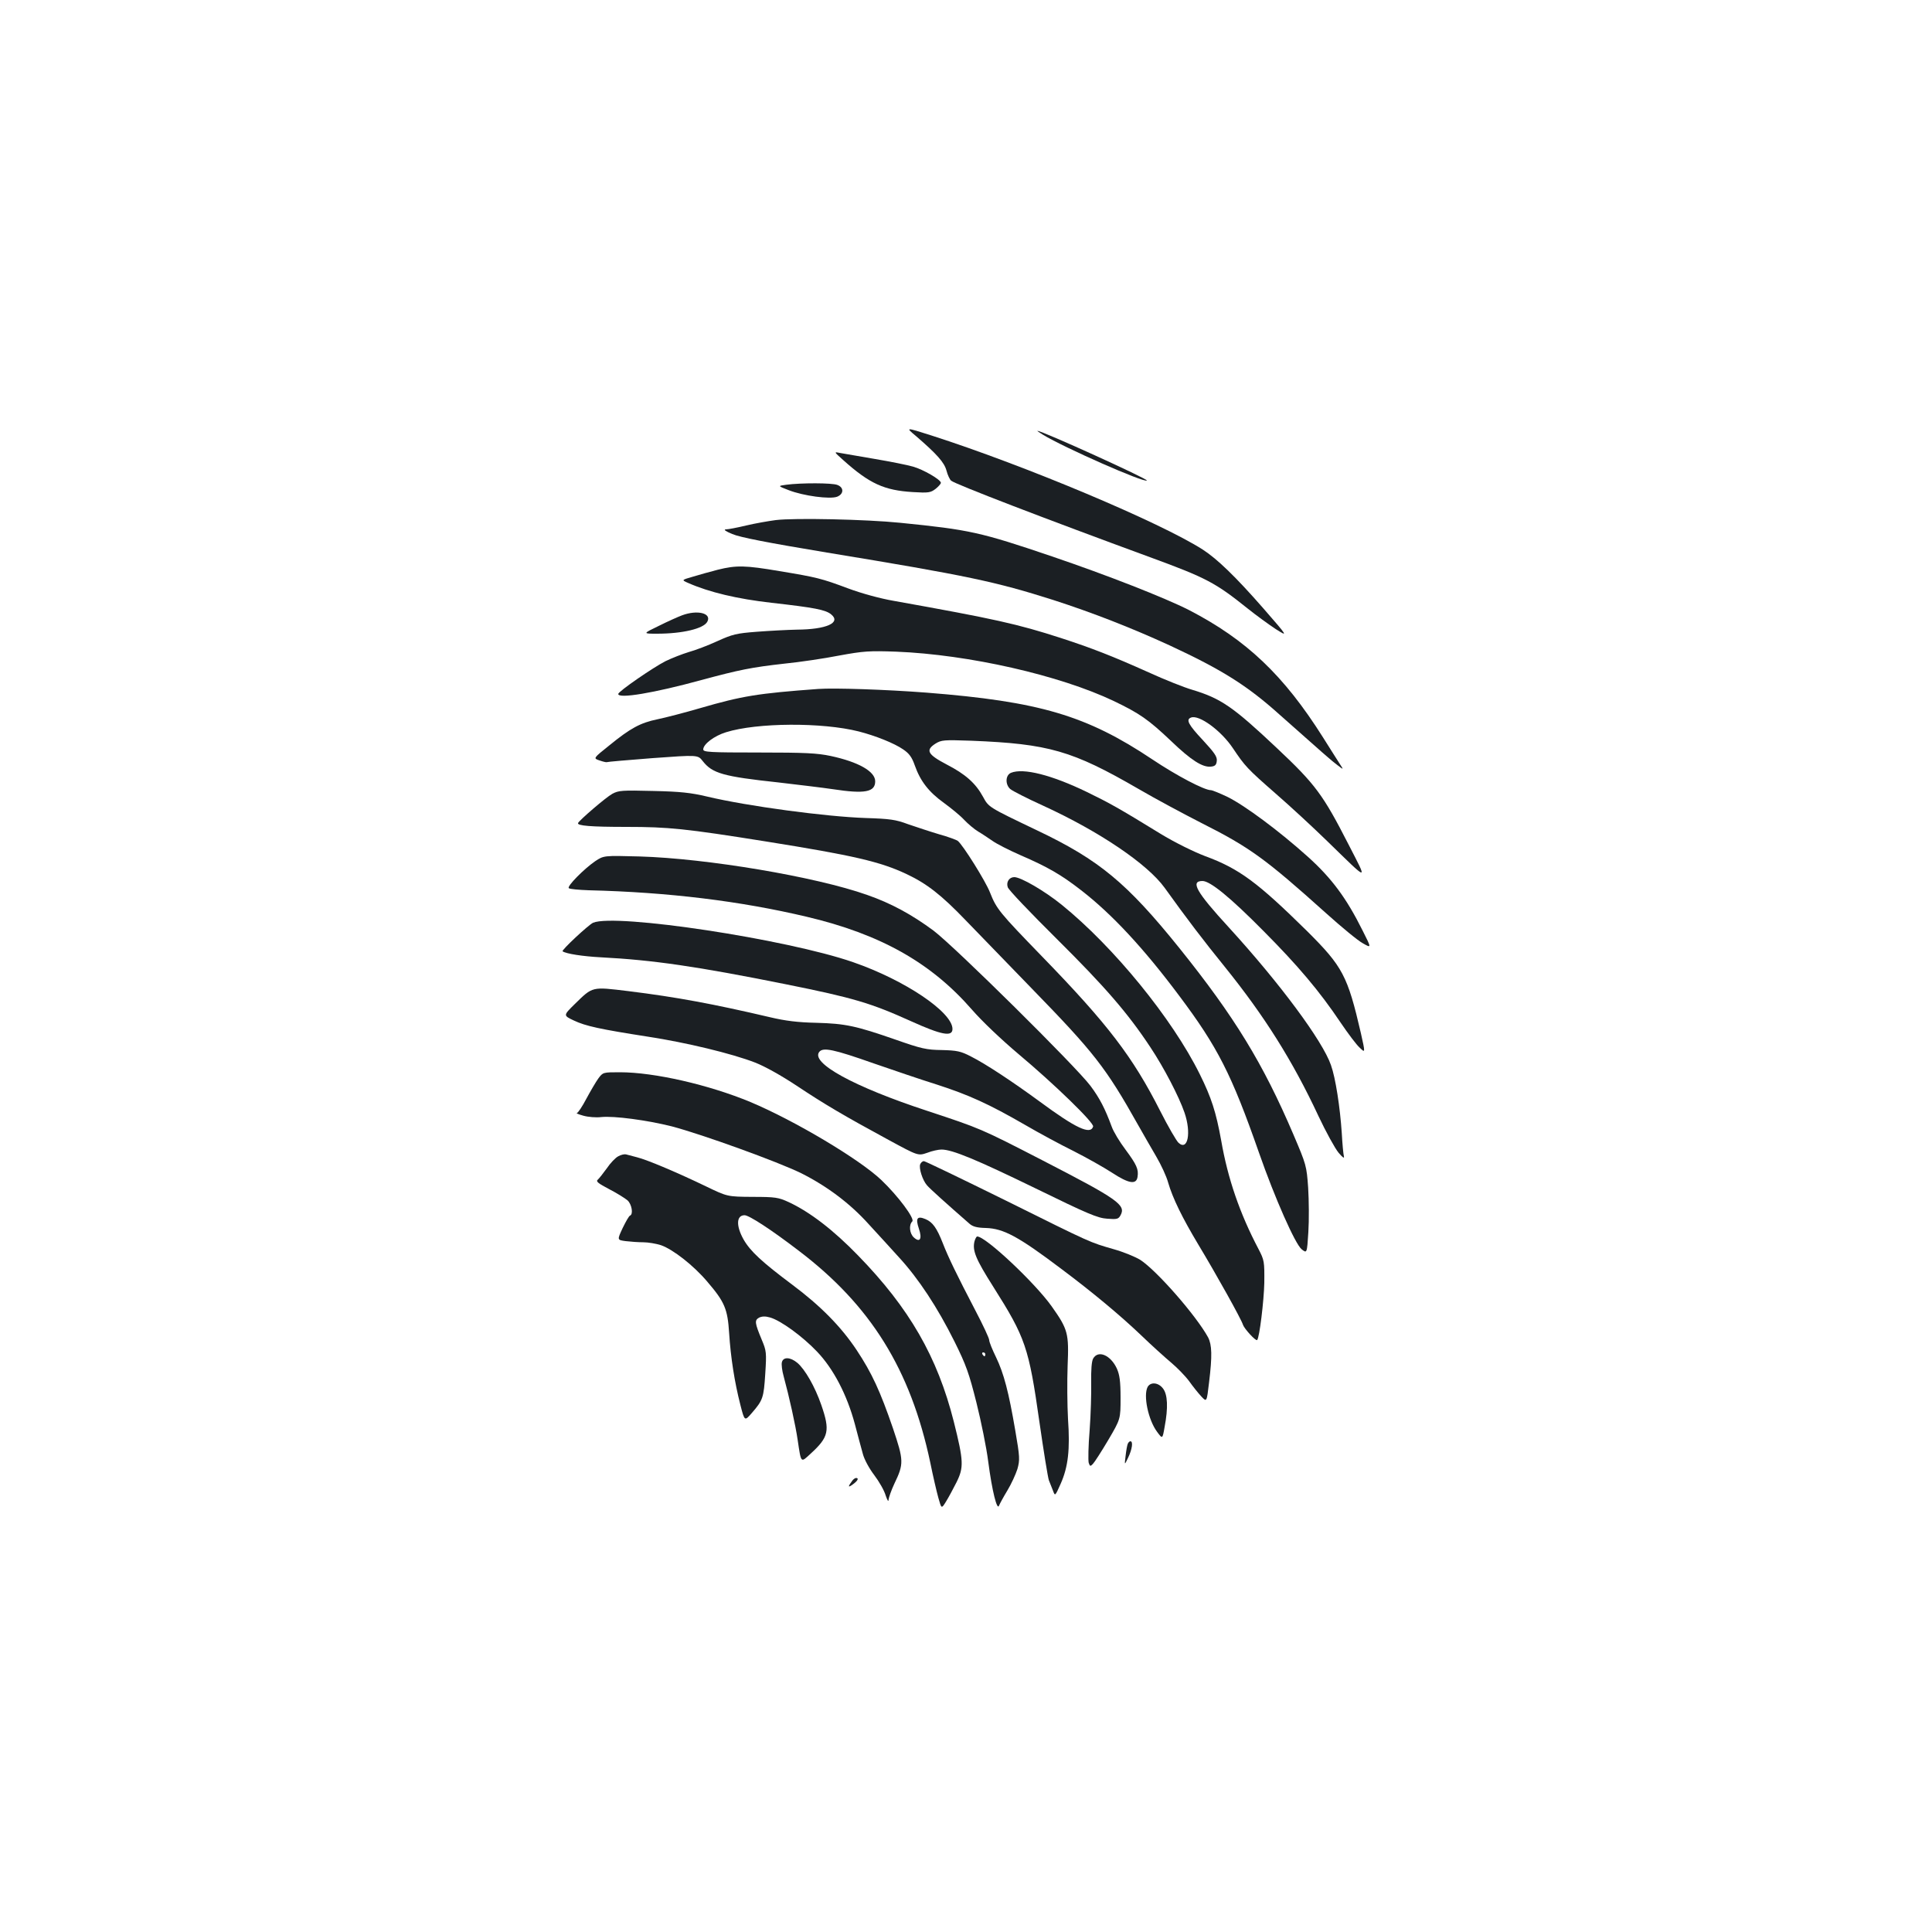 <?xml version="1.0" standalone="no"?>
<!DOCTYPE svg PUBLIC "-//W3C//DTD SVG 20010904//EN"
 "http://www.w3.org/TR/2001/REC-SVG-20010904/DTD/svg10.dtd">
<svg version="1.0" xmlns="http://www.w3.org/2000/svg"
 width="1000pt" height="1000pt" viewBox="0 0 1000 1000"
 preserveAspectRatio="xMidYMid meet">
<g transform="translate(0,1000) scale(0.1,-0.1)"
fill="#1b1f23" stroke="none">
<path d="M4741 7743 c109 -94 147 -137 158 -179 6 -23 17 -46 24 -52 21 -18
484 -196 1032 -397 289 -106 336 -131 502 -264 45 -36 111 -84 146 -107 65
-41 65 -41 -63 106 -145 166 -240 257 -314 305 -220 141 -919 435 -1405 591
-135 43 -135 43 -80 -3z"/>
<path d="M5398 7750 c110 -67 525 -250 538 -237 8 7 -542 257 -566 257 -3 0
10 -9 28 -20z"/>
<path d="M4364 7619 c137 -123 213 -157 361 -166 82 -5 92 -3 118 17 15 12 27
26 27 31 0 16 -91 69 -145 84 -27 8 -117 26 -200 40 -82 14 -163 28 -180 31
-29 6 -28 5 19 -37z"/>
<path d="M4070 7491 c-45 -6 -45 -6 12 -28 77 -30 214 -48 251 -34 35 14 36
48 1 61 -27 11 -189 11 -264 1z"/>
<path d="M4015 7308 c-38 -5 -107 -17 -153 -28 -46 -11 -93 -20 -105 -20 -14
-1 -1 -10 33 -24 39 -17 183 -45 490 -96 731 -120 874 -151 1170 -245 205 -66
407 -145 605 -236 269 -125 400 -207 567 -357 221 -196 269 -239 300 -262 33
-25 33 -25 14 4 -10 16 -50 78 -88 139 -204 323 -397 506 -695 660 -122 62
-422 180 -708 277 -371 126 -426 138 -785 174 -176 18 -549 26 -645 14z"/>
<path d="M3715 7051 c-38 -10 -97 -26 -129 -36 -59 -17 -59 -17 -25 -32 111
-49 256 -83 432 -103 222 -25 280 -36 309 -60 53 -43 -24 -78 -177 -79 -49 -1
-143 -6 -208 -11 -105 -8 -126 -13 -205 -49 -48 -22 -114 -47 -147 -56 -33
-10 -87 -31 -120 -47 -65 -33 -245 -157 -245 -170 0 -26 185 5 430 72 196 53
260 66 430 85 80 8 208 27 284 42 126 23 154 25 295 20 375 -15 846 -122 1127
-256 133 -64 178 -95 296 -207 103 -99 163 -137 206 -132 21 2 28 9 30 29 3
22 -12 43 -72 108 -76 81 -89 107 -61 117 41 16 155 -67 216 -158 63 -94 75
-107 220 -234 74 -64 195 -176 269 -248 219 -213 210 -212 111 -19 -133 260
-172 313 -373 502 -225 212 -288 256 -438 301 -41 12 -142 52 -225 90 -187 84
-295 126 -455 178 -223 72 -338 98 -864 192 -70 12 -168 39 -235 64 -139 52
-163 58 -357 90 -176 30 -223 31 -319 7z"/>
<path d="M3530 6815 c-19 -7 -73 -31 -119 -54 -85 -41 -85 -41 -10 -41 131 0
241 26 260 62 24 44 -51 63 -131 33z"/>
<path d="M4235 6434 c-313 -23 -393 -36 -610 -99 -82 -24 -183 -50 -222 -58
-88 -18 -140 -46 -249 -135 -84 -67 -84 -67 -51 -78 17 -6 34 -10 37 -9 3 2
110 11 238 21 234 17 234 17 259 -15 50 -64 105 -80 393 -111 102 -12 229 -27
282 -35 164 -25 218 -15 218 41 0 51 -86 100 -230 131 -71 15 -133 18 -373 18
-254 0 -287 2 -287 16 0 27 56 70 118 89 160 50 498 52 687 4 86 -22 184 -61
230 -93 31 -21 45 -40 60 -83 29 -82 73 -138 151 -194 37 -27 85 -66 105 -88
20 -21 52 -48 72 -60 19 -11 53 -34 75 -49 21 -15 86 -48 143 -73 141 -61 211
-101 315 -182 159 -123 323 -299 509 -548 197 -263 269 -403 411 -809 83 -238
188 -474 221 -501 28 -22 28 -22 35 89 4 62 3 164 -1 229 -8 114 -10 120 -76
275 -158 370 -305 610 -590 965 -272 338 -416 457 -735 609 -255 122 -252 120
-282 175 -38 70 -91 117 -188 167 -99 52 -111 74 -58 108 31 19 42 20 186 15
400 -16 522 -51 864 -249 89 -52 237 -131 327 -177 250 -126 331 -185 645
-467 80 -72 166 -143 191 -156 44 -25 44 -25 -2 66 -84 169 -161 272 -283 382
-149 134 -327 266 -416 310 -40 19 -79 35 -86 35 -35 0 -179 76 -303 159 -341
228 -585 300 -1170 346 -209 16 -475 25 -560 19z"/>
<path d="M5233 6000 c-29 -12 -31 -60 -4 -84 10 -9 88 -49 172 -87 290 -133
538 -301 627 -424 117 -163 201 -273 312 -410 204 -253 350 -484 484 -771 39
-83 86 -168 104 -190 22 -26 31 -32 28 -19 -3 11 -8 65 -11 120 -9 134 -32
285 -56 352 -43 125 -264 423 -527 711 -171 186 -202 242 -138 242 40 0 144
-85 316 -259 177 -178 289 -310 399 -474 38 -56 82 -115 99 -130 29 -28 29
-28 6 75 -69 298 -94 345 -280 530 -255 251 -350 322 -527 387 -60 23 -153 69
-223 111 -228 140 -270 163 -389 221 -182 88 -328 125 -392 99z"/>
<path d="M3169 5891 c-33 -18 -170 -136 -177 -151 -6 -14 65 -20 252 -20 215
0 305 -9 718 -75 457 -73 595 -105 732 -170 104 -49 180 -109 303 -237 60 -62
213 -220 341 -352 325 -334 385 -410 554 -711 25 -44 66 -116 92 -160 26 -44
54 -105 62 -135 24 -83 74 -184 156 -321 94 -156 223 -387 232 -417 7 -20 66
-85 73 -78 12 12 35 203 37 296 1 111 0 117 -30 175 -97 184 -159 365 -193
561 -27 149 -51 223 -111 344 -142 287 -445 659 -716 878 -88 71 -210 142
-244 142 -26 0 -43 -25 -34 -52 3 -13 118 -133 254 -268 248 -246 367 -383
484 -560 70 -105 148 -255 177 -339 36 -105 17 -200 -31 -156 -11 10 -54 84
-95 165 -142 280 -271 449 -612 800 -221 228 -235 245 -269 331 -22 57 -140
246 -167 267 -7 5 -50 21 -97 34 -47 14 -119 38 -160 52 -64 24 -94 28 -220
32 -205 7 -610 61 -820 111 -84 20 -140 26 -280 29 -160 4 -178 3 -211 -15z"/>
<path d="M3080 5542 c-58 -40 -146 -129 -136 -139 4 -5 51 -9 104 -11 412 -10
785 -56 1127 -137 382 -90 644 -238 855 -480 53 -61 152 -155 242 -231 185
-155 392 -356 386 -375 -14 -44 -89 -9 -276 129 -139 102 -281 196 -357 234
-52 27 -72 31 -150 33 -80 1 -106 7 -240 54 -204 71 -259 83 -410 87 -95 2
-160 10 -240 29 -290 68 -482 104 -733 135 -190 23 -183 25 -277 -67 -60 -59
-60 -59 -5 -85 61 -29 135 -45 385 -84 196 -30 433 -87 554 -134 51 -20 135
-67 215 -120 143 -95 239 -152 475 -280 153 -83 153 -83 200 -67 25 10 59 17
74 17 56 0 181 -52 489 -202 268 -131 320 -153 369 -156 51 -4 58 -2 69 18 29
53 -14 83 -402 283 -324 167 -323 166 -598 257 -381 125 -607 249 -559 306 20
24 74 13 281 -60 101 -35 248 -85 328 -110 164 -53 268 -100 455 -208 72 -42
185 -103 252 -136 67 -34 156 -84 199 -112 87 -57 126 -63 132 -21 6 39 -5 63
-62 140 -31 41 -63 94 -72 120 -34 92 -62 147 -110 211 -76 101 -700 718 -812
803 -112 83 -220 142 -344 185 -265 94 -830 189 -1178 199 -185 5 -185 5 -230
-25z"/>
<path d="M3070 5224 c-23 -10 -166 -143 -158 -148 19 -13 105 -26 198 -31 270
-14 497 -47 960 -140 348 -70 438 -97 646 -191 157 -71 214 -82 214 -40 0 87
-246 253 -515 346 -343 119 -1227 253 -1345 204z"/>
<path d="M3097 4418 c-13 -18 -41 -66 -62 -105 -21 -40 -43 -73 -49 -74 -6 -1
9 -7 34 -14 25 -7 66 -10 91 -7 68 7 238 -16 366 -48 159 -42 549 -183 671
-243 133 -67 252 -156 349 -264 43 -47 114 -124 157 -172 100 -109 198 -257
287 -436 60 -121 75 -164 113 -315 24 -96 52 -233 61 -305 20 -153 46 -256 56
-228 4 10 23 45 43 78 20 33 43 83 52 111 13 47 13 61 -11 200 -34 199 -59
295 -100 380 -19 39 -35 78 -35 88 0 9 -32 78 -72 154 -96 184 -140 275 -168
347 -31 79 -53 110 -90 125 -43 18 -52 4 -34 -49 18 -53 6 -75 -26 -46 -22 20
-27 64 -8 83 14 14 -73 131 -160 214 -112 107 -449 308 -678 404 -214 89 -497
154 -675 154 -88 0 -88 0 -112 -32z m2003 -1428 c0 -5 -2 -10 -4 -10 -3 0 -8
5 -11 10 -3 6 -1 10 4 10 6 0 11 -4 11 -10z"/>
<path d="M3200 4015 c-14 -7 -41 -35 -59 -62 -19 -26 -40 -53 -47 -59 -11 -9
2 -19 59 -49 39 -20 82 -47 95 -58 22 -20 31 -72 13 -79 -5 -1 -22 -31 -38
-64 -29 -62 -29 -62 15 -68 25 -3 66 -6 92 -6 25 0 66 -7 91 -15 63 -22 170
-106 240 -189 90 -105 105 -141 113 -266 8 -126 28 -254 58 -371 22 -86 22
-86 60 -42 57 66 61 78 69 203 7 109 6 118 -18 175 -37 89 -38 101 -14 115 15
7 32 8 56 1 55 -15 169 -98 244 -177 85 -89 155 -223 196 -376 15 -57 33 -125
41 -153 7 -28 33 -76 59 -110 25 -33 52 -80 59 -105 9 -26 15 -36 15 -23 1 11
14 49 30 83 50 104 49 120 -7 287 -66 192 -109 286 -188 405 -81 122 -188 230
-334 339 -155 116 -216 172 -251 233 -40 71 -38 126 5 126 23 0 137 -74 278
-182 375 -284 581 -616 683 -1098 14 -69 33 -151 42 -183 16 -57 16 -57 39
-20 13 21 38 67 55 101 38 77 37 109 -14 313 -85 336 -230 588 -496 861 -127
131 -249 225 -359 276 -52 24 -68 27 -187 27 -130 1 -130 1 -240 54 -145 70
-305 138 -358 151 -23 6 -49 13 -57 15 -8 2 -26 -2 -40 -10z"/>
<path d="M4763 3974 c-8 -20 12 -83 35 -109 14 -17 102 -96 220 -199 17 -15
39 -21 85 -22 91 -3 167 -43 392 -213 159 -119 302 -238 410 -341 55 -53 126
-117 157 -143 31 -26 73 -69 93 -96 19 -27 48 -63 63 -79 28 -30 28 -30 40 72
17 139 15 195 -5 234 -62 113 -266 346 -351 401 -26 16 -87 41 -137 55 -127
37 -108 28 -561 253 -225 111 -416 203 -422 203 -7 0 -15 -7 -19 -16z"/>
<path d="M5044 3575 c-12 -48 7 -93 97 -235 167 -264 184 -313 239 -700 22
-153 44 -289 49 -302 5 -13 14 -36 21 -53 11 -30 11 -30 40 35 39 88 49 178
38 335 -4 72 -5 196 -2 276 7 168 2 188 -83 308 -87 122 -341 361 -385 361 -4
0 -10 -11 -14 -25z"/>
<path d="M5658 2968 c-8 -15 -11 -58 -10 -123 1 -55 -2 -166 -8 -247 -7 -81
-8 -157 -5 -169 6 -19 9 -20 22 -6 8 8 44 64 79 123 64 109 64 109 64 219 0
86 -5 119 -19 151 -32 70 -97 98 -123 52z"/>
<path d="M4047 2949 c-3 -11 1 -44 9 -72 29 -107 62 -255 73 -332 18 -121 15
-117 67 -69 94 86 101 119 55 252 -33 95 -84 184 -124 218 -36 30 -73 32 -80
3z"/>
<path d="M5940 2821 c-23 -44 3 -170 49 -232 28 -38 28 -38 39 25 19 100 16
169 -9 200 -24 31 -64 34 -79 7z"/>
<path d="M5837 2526 c-3 -7 -8 -35 -11 -62 -6 -49 -6 -49 13 -9 21 43 27 85
12 85 -5 0 -11 -6 -14 -14z"/>
<path d="M4413 2338 c-25 -33 -25 -40 0 -22 27 19 34 34 18 34 -5 0 -13 -6
-18 -12z"/>
</g>
</svg>
